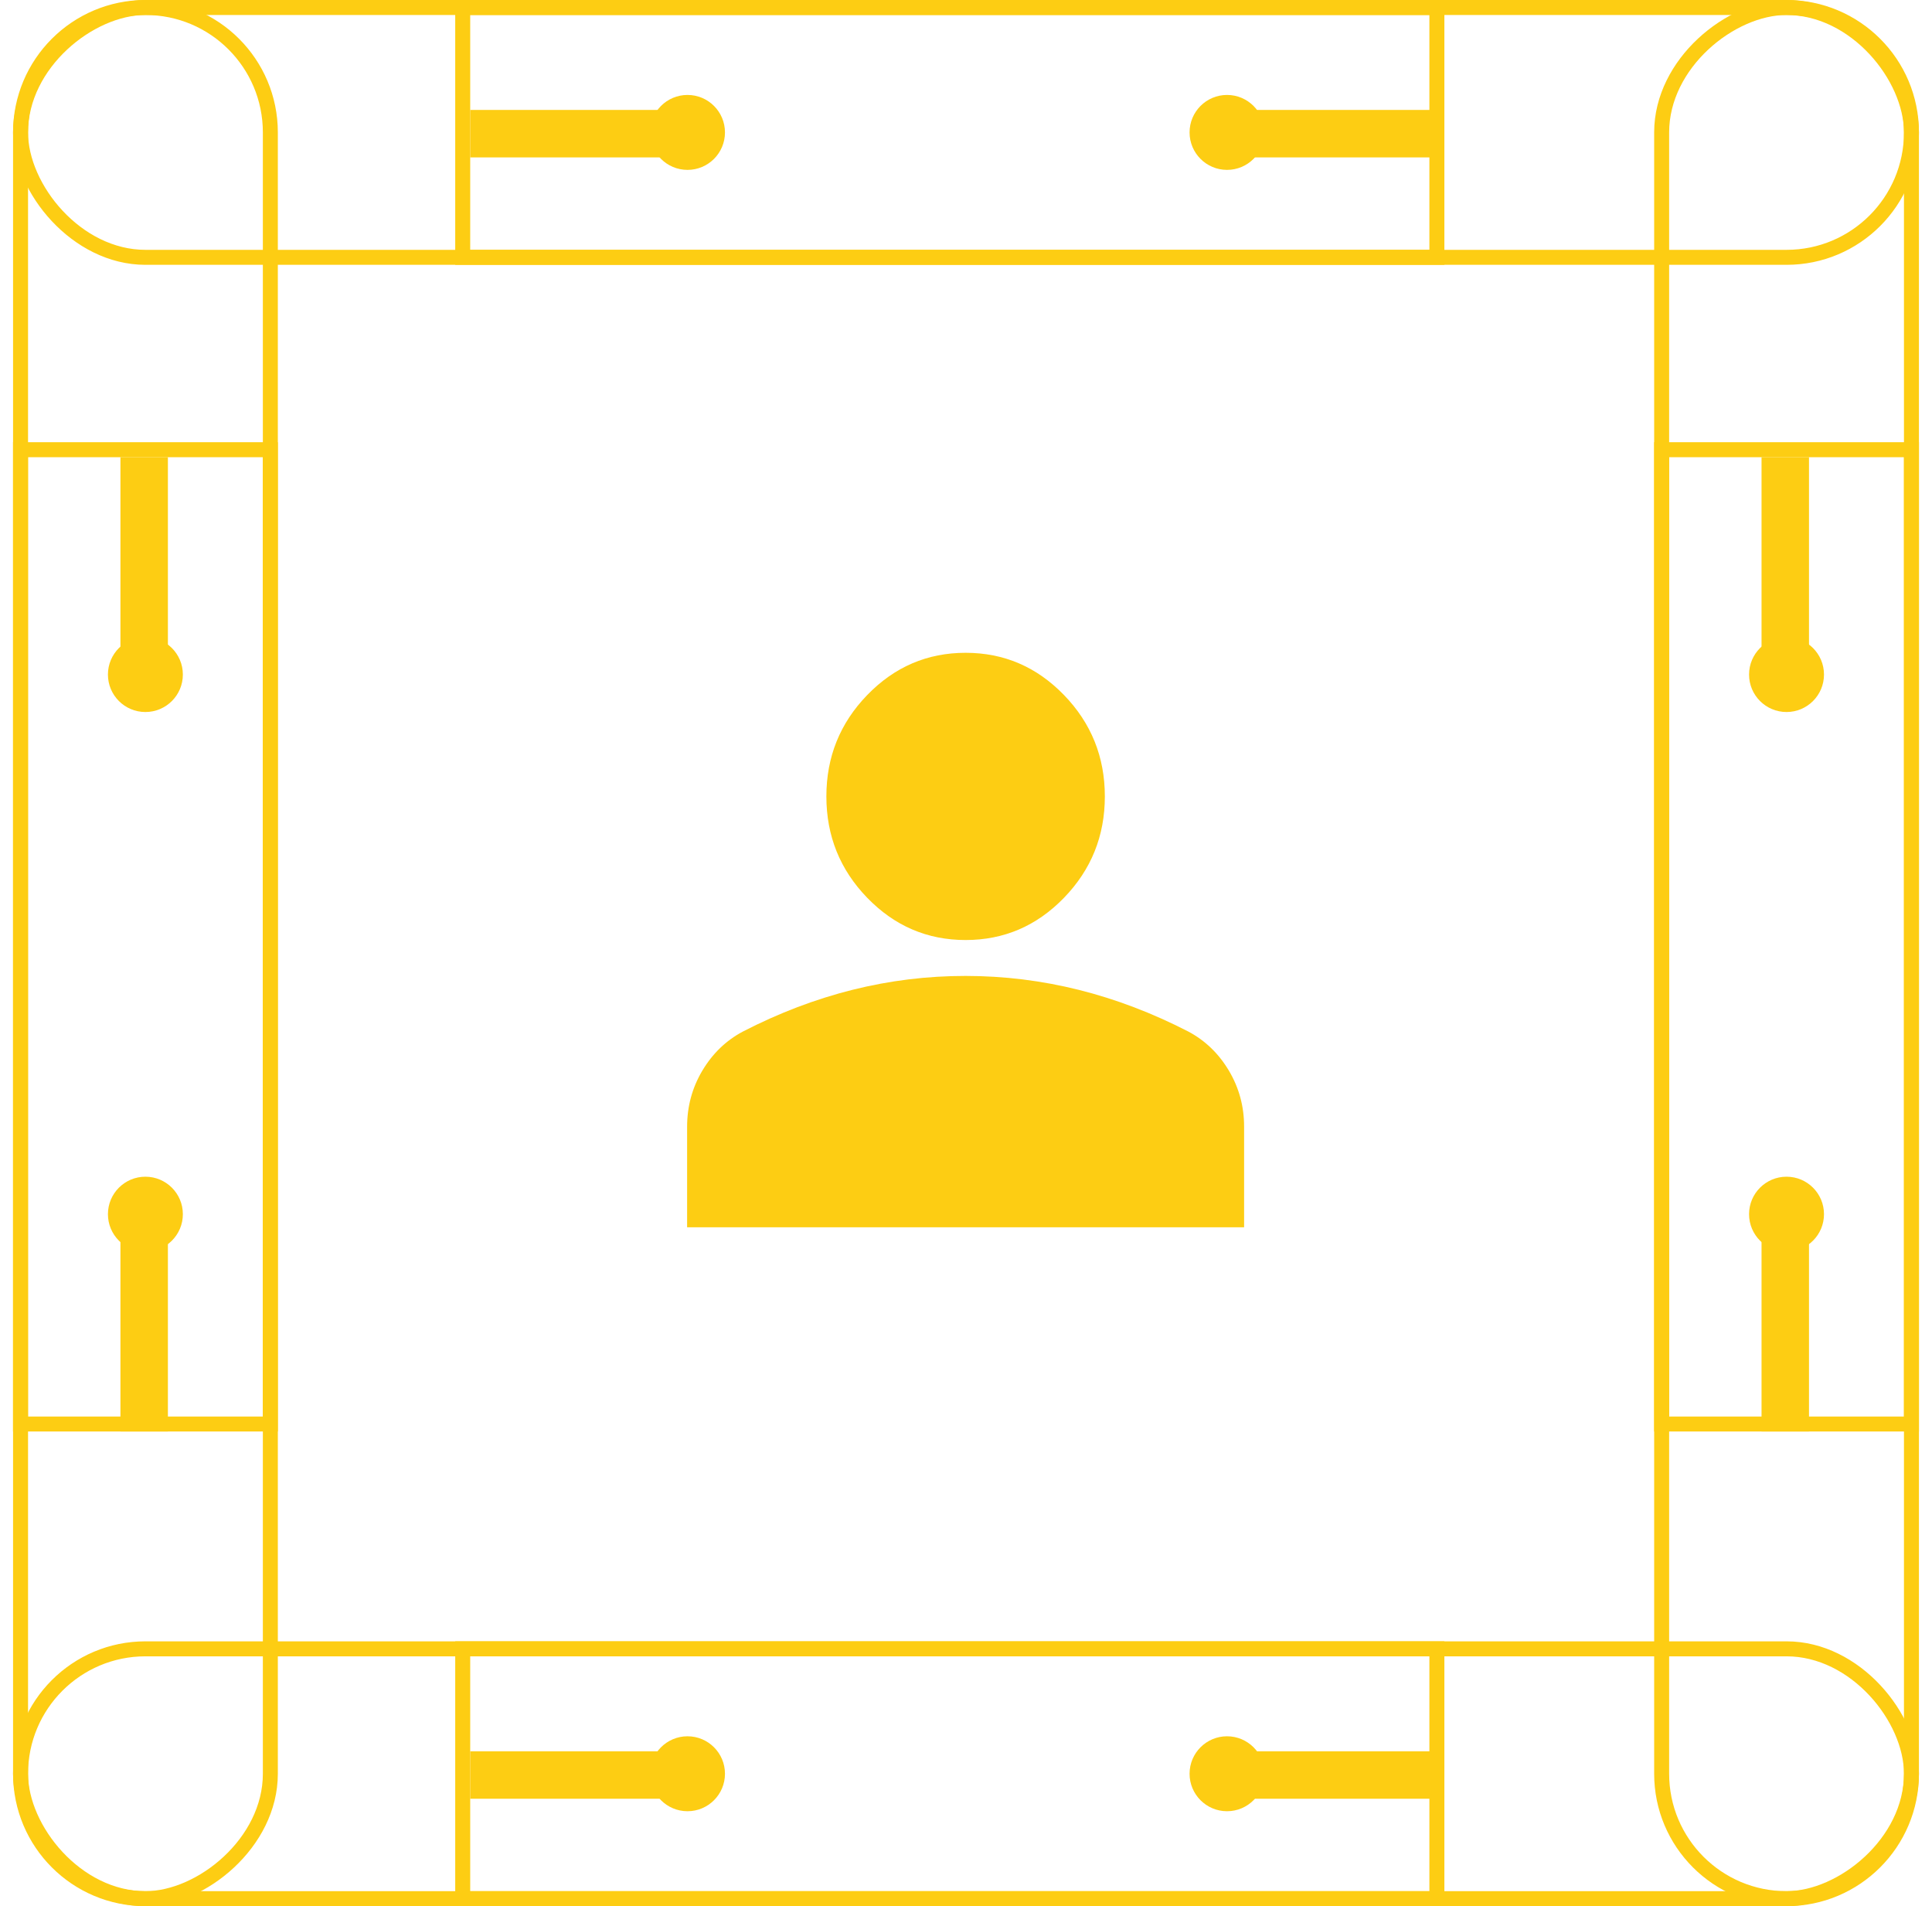 <svg width="74" height="73" viewBox="0 0 74 73" fill="none" xmlns="http://www.w3.org/2000/svg">
<rect x="0.787" y="0.287" width="72.426" height="9.568" rx="4.784" stroke="#fdcd13" stroke-width="0.574"/>
<rect x="17.723" y="0.287" width="37.313" height="9.568" stroke="#fdcd13" stroke-width="0.574"/>
<rect x="46.998" y="4.21" width="8.324" height="1.818" fill="#fdcd13"/>
<circle cx="46.998" cy="5.071" r="1.435" fill="#fdcd13"/>
<rect width="8.324" height="1.818" transform="matrix(-1 0 0 1 26.334 4.21)" fill="#fdcd13"/>
<circle cx="1.435" cy="1.435" r="1.435" transform="matrix(-1 0 0 1 27.768 3.636)" fill="#fdcd13"/>
<rect x="73.213" y="0.287" width="72.426" height="9.568" rx="4.784" transform="rotate(90 73.213 0.287)" stroke="#fdcd13" stroke-width="0.574"/>
<rect x="73.213" y="17.222" width="37.313" height="9.568" transform="rotate(90 73.213 17.222)" stroke="#fdcd13" stroke-width="0.574"/>
<rect x="69.289" y="46.499" width="8.324" height="1.818" transform="rotate(90 69.289 46.499)" fill="#fdcd13"/>
<circle cx="68.428" cy="46.499" r="1.435" transform="rotate(90 68.428 46.499)" fill="#fdcd13"/>
<rect width="8.324" height="1.818" transform="matrix(0 -1 -1 0 69.289 25.832)" fill="#fdcd13"/>
<circle cx="1.435" cy="1.435" r="1.435" transform="matrix(0 -1 -1 0 69.863 27.268)" fill="#fdcd13"/>
<rect x="10.355" y="0.287" width="72.426" height="9.568" rx="4.784" transform="rotate(90 10.355 0.287)" stroke="#fdcd13" stroke-width="0.574"/>
<rect x="10.354" y="17.222" width="37.313" height="9.568" transform="rotate(90 10.354 17.222)" stroke="#fdcd13" stroke-width="0.574"/>
<rect x="6.431" y="46.499" width="8.324" height="1.818" transform="rotate(90 6.431 46.499)" fill="#fdcd13"/>
<circle cx="5.569" cy="46.499" r="1.435" transform="rotate(90 5.569 46.499)" fill="#fdcd13"/>
<rect width="8.324" height="1.818" transform="matrix(0 -1 -1 0 6.431 25.832)" fill="#fdcd13"/>
<circle cx="1.435" cy="1.435" r="1.435" transform="matrix(0 -1 -1 0 7.004 27.268)" fill="#fdcd13"/>
<rect x="0.787" y="63.145" width="72.426" height="9.568" rx="4.784" stroke="#fdcd13" stroke-width="0.574"/>
<rect x="17.723" y="63.145" width="37.313" height="9.568" stroke="#fdcd13" stroke-width="0.574"/>
<rect x="46.998" y="67.068" width="8.324" height="1.818" fill="#fdcd13"/>
<circle cx="46.998" cy="67.929" r="1.435" fill="#fdcd13"/>
<rect width="8.324" height="1.818" transform="matrix(-1 0 0 1 26.334 67.068)" fill="#fdcd13"/>
<circle cx="1.435" cy="1.435" r="1.435" transform="matrix(-1 0 0 1 27.768 66.494)" fill="#fdcd13"/>
<path d="M36.985 36C35.518 36 34.263 35.462 33.218 34.384C32.174 33.307 31.652 32.013 31.652 30.5C31.652 28.988 32.174 27.693 33.218 26.616C34.263 25.538 35.518 25 36.985 25C38.452 25 39.707 25.538 40.752 26.616C41.796 27.693 42.318 28.988 42.318 30.5C42.318 32.013 41.796 33.307 40.752 34.384C39.707 35.462 38.452 36 36.985 36ZM26.318 47V43.15C26.318 42.371 26.513 41.654 26.902 41.001C27.292 40.347 27.808 39.849 28.452 39.506C29.829 38.796 31.23 38.263 32.652 37.907C34.074 37.551 35.518 37.374 36.985 37.375C38.452 37.375 39.896 37.553 41.318 37.908C42.741 38.264 44.141 38.797 45.518 39.506C46.163 39.85 46.68 40.349 47.069 41.002C47.458 41.656 47.653 42.372 47.652 43.15V47H26.318Z" fill="#fdcd13"/>
</svg>
